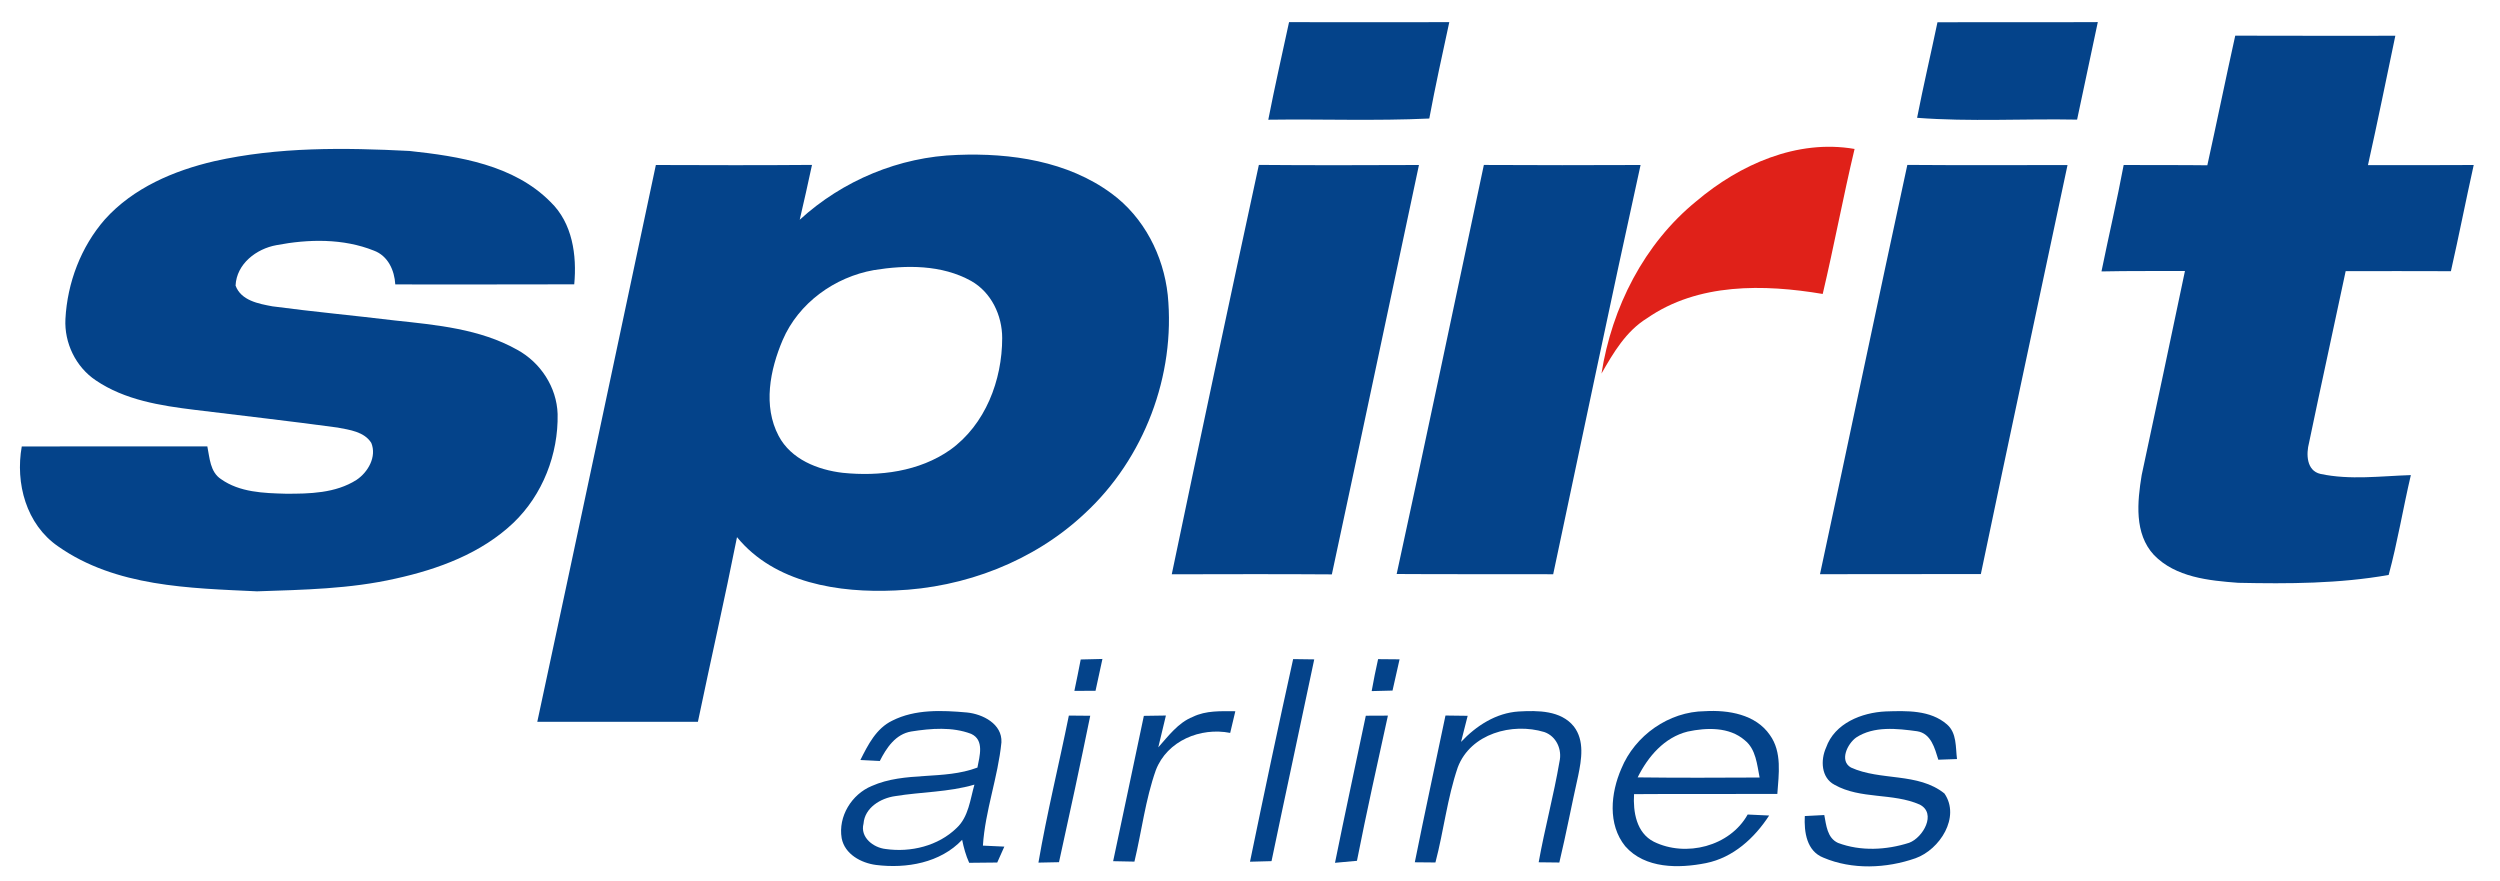 <?xml version="1.0" encoding="UTF-8" ?>
<!DOCTYPE svg PUBLIC "-//W3C//DTD SVG 1.1//EN" "http://www.w3.org/Graphics/SVG/1.1/DTD/svg11.dtd">
<svg width="525pt" height="185pt" viewBox="0 0 525 185" version="1.1" xmlns="http://www.w3.org/2000/svg">
<g id="#fcfefcff">
</g>
<g id="#04438aff">
<path fill="#04438a" opacity="1.00" d=" M 266.34 25.14 C 267.68 18.29 269.22 11.48 270.70 4.65 C 281.92 4.67 293.13 4.68 304.35 4.65 C 302.90 11.38 301.41 18.11 300.15 24.89 C 288.89 25.42 277.60 24.98 266.34 25.14 Z" />
<path fill="#04438a" opacity="1.00" d=" M 402.59 24.74 C 403.90 18.03 405.47 11.37 406.87 4.67 C 418.10 4.64 429.32 4.70 440.54 4.64 C 439.07 11.46 437.64 18.30 436.19 25.12 C 424.99 24.90 413.75 25.60 402.59 24.74 Z" />
<path fill="#04438a" opacity="1.00" d=" M 469.40 7.49 C 480.60 7.53 491.81 7.51 503.02 7.51 C 501.12 16.57 499.29 25.64 497.27 34.68 C 504.67 34.67 512.07 34.71 519.48 34.65 C 517.83 42.07 516.37 49.53 514.69 56.95 C 507.32 56.91 499.95 56.94 492.59 56.94 C 490.05 68.96 487.40 80.96 484.90 92.98 C 484.27 95.34 484.35 98.85 487.29 99.52 C 493.52 100.85 499.97 99.97 506.28 99.77 C 504.64 106.74 503.49 113.83 501.62 120.74 C 491.22 122.58 480.56 122.61 470.02 122.39 C 463.86 121.93 456.87 121.24 452.33 116.55 C 448.15 112.06 448.84 105.36 449.75 99.78 C 452.81 85.50 455.85 71.21 458.84 56.91 C 452.99 56.94 447.15 56.87 441.31 57.00 C 442.83 49.54 444.57 42.13 445.97 34.65 C 451.83 34.70 457.68 34.63 463.54 34.71 C 465.54 25.65 467.39 16.55 469.40 7.49 Z" />
<path fill="#04438a" opacity="1.00" d=" M 45.00 33.85 C 58.43 30.83 72.32 31.00 85.99 31.70 C 96.41 32.82 107.90 34.61 115.61 42.41 C 120.23 46.86 121.16 53.61 120.59 59.71 C 108.06 59.76 95.54 59.72 83.01 59.73 C 82.84 56.76 81.48 53.73 78.52 52.63 C 72.08 50.05 64.79 50.19 58.06 51.48 C 53.85 52.23 49.67 55.40 49.47 59.98 C 50.62 63.12 54.31 63.79 57.21 64.33 C 65.77 65.47 74.37 66.26 82.94 67.30 C 91.67 68.24 100.81 69.06 108.61 73.45 C 113.51 76.12 116.92 81.31 117.10 86.94 C 117.27 95.38 113.95 103.92 107.82 109.79 C 101.07 116.21 92.04 119.53 83.10 121.50 C 73.55 123.68 63.71 123.85 53.97 124.18 C 39.75 123.51 24.30 123.24 12.19 114.73 C 5.50 110.12 3.19 101.48 4.57 93.76 C 17.56 93.72 30.55 93.75 43.54 93.74 C 44.03 96.15 44.12 99.13 46.42 100.62 C 50.33 103.39 55.35 103.56 59.96 103.68 C 65.01 103.70 70.44 103.59 74.85 100.79 C 77.28 99.18 79.16 95.91 77.97 93.01 C 76.49 90.64 73.40 90.27 70.90 89.79 C 60.91 88.43 50.90 87.30 40.90 86.07 C 33.72 85.19 26.22 84.02 20.11 79.87 C 15.91 77.06 13.48 72.01 13.74 66.99 C 14.14 59.38 17.00 51.82 22.03 46.07 C 27.97 39.46 36.49 35.83 45.00 33.85 Z" />
<path fill="#04438a" opacity="1.00" d=" M 167.94 46.15 C 176.94 37.91 188.85 32.92 201.08 32.53 C 212.27 32.09 224.20 33.83 233.43 40.64 C 240.22 45.62 244.34 53.66 245.23 61.96 C 246.89 78.83 240.27 96.30 227.82 107.81 C 217.12 117.88 202.58 123.43 187.97 124.00 C 176.19 124.54 162.69 122.48 154.77 112.80 C 152.20 125.76 149.25 138.64 146.56 151.58 C 135.32 151.58 124.08 151.58 112.83 151.58 C 121.20 112.62 129.45 73.63 137.73 34.65 C 148.66 34.69 159.59 34.72 170.52 34.63 C 169.68 38.48 168.85 42.33 167.94 46.15 M 183.52 56.72 C 175.27 58.18 167.70 63.63 164.36 71.41 C 161.70 77.66 160.19 85.26 163.52 91.55 C 166.11 96.46 171.72 98.67 176.95 99.29 C 184.69 100.09 193.04 99.03 199.54 94.47 C 206.93 89.17 210.46 79.85 210.46 70.99 C 210.46 66.22 208.17 61.39 203.94 59.00 C 197.77 55.57 190.30 55.62 183.52 56.72 Z" />
<path fill="#04438a" opacity="1.00" d=" M 246.07 120.60 C 252.06 91.92 258.17 63.26 264.36 34.63 C 275.56 34.73 286.77 34.69 297.98 34.65 C 291.88 63.30 285.84 91.97 279.69 120.62 C 268.48 120.54 257.28 120.58 246.07 120.60 Z" />
<path fill="#04438a" opacity="1.00" d=" M 293.30 120.54 C 299.53 91.93 305.53 63.28 311.61 34.64 C 322.58 34.71 333.55 34.69 344.52 34.65 C 338.21 63.26 332.27 91.94 326.17 120.59 C 315.22 120.54 304.26 120.62 293.30 120.54 Z" />
<path fill="#04438a" opacity="1.00" d=" M 382.20 120.58 C 388.35 91.94 394.34 63.26 400.54 34.63 C 411.75 34.72 422.96 34.67 434.18 34.66 C 428.12 63.29 421.95 91.90 415.98 120.55 C 404.72 120.58 393.46 120.57 382.20 120.58 Z" />
<path fill="#04438a" opacity="1.00" d=" M 271.56 138.41 C 273.04 138.43 274.51 138.44 275.99 138.47 C 273.03 152.60 269.96 166.71 267.02 180.84 C 265.51 180.88 264.00 180.92 262.50 180.96 C 265.43 166.75 268.43 152.57 271.56 138.41 Z" />
<path fill="#04438a" opacity="1.00" d=" M 289.40 138.42 C 290.90 138.43 292.40 138.44 293.91 138.46 C 293.43 140.65 292.94 142.84 292.43 145.02 C 290.97 145.05 289.51 145.09 288.05 145.13 C 288.45 142.88 288.90 140.64 289.40 138.42 Z" />
<path fill="#04438a" opacity="1.00" d=" M 225.62 145.08 C 226.08 142.88 226.53 140.69 226.95 138.49 C 228.47 138.45 229.99 138.41 231.51 138.38 C 231.03 140.61 230.54 142.84 230.06 145.07 C 228.57 145.07 227.09 145.07 225.62 145.08 Z" />
<path fill="#04438a" opacity="1.00" d=" M 187.37 151.34 C 192.19 148.90 197.82 149.16 203.05 149.62 C 206.37 149.95 210.49 152.02 210.30 155.89 C 209.58 163.21 206.88 170.22 206.41 177.58 C 207.54 177.63 209.79 177.73 210.91 177.79 C 210.42 178.90 209.92 180.01 209.42 181.13 C 207.46 181.15 205.49 181.17 203.53 181.19 C 202.83 179.65 202.38 178.01 202.05 176.36 C 197.47 181.21 190.35 182.44 183.97 181.64 C 180.84 181.23 177.39 179.39 176.75 176.02 C 175.98 171.46 178.85 166.80 183.06 165.06 C 190.08 161.94 198.13 163.88 205.26 161.19 C 205.70 158.82 206.77 155.41 203.94 154.11 C 199.99 152.60 195.49 152.96 191.38 153.61 C 188.06 154.16 186.16 157.04 184.76 159.81 C 183.40 159.74 182.04 159.67 180.68 159.60 C 182.27 156.42 184.01 152.96 187.37 151.34 M 187.96 167.19 C 184.92 167.62 181.59 169.62 181.34 172.97 C 180.59 175.85 183.41 178.01 185.98 178.29 C 191.24 179.05 197.03 177.65 200.90 173.87 C 203.41 171.53 203.73 167.90 204.63 164.77 C 199.20 166.37 193.50 166.28 187.96 167.19 Z" />
<path fill="#04438a" opacity="1.00" d=" M 250.49 150.54 C 253.26 149.18 256.41 149.35 259.42 149.36 C 259.05 150.87 258.70 152.39 258.34 153.91 C 252.10 152.68 245.10 155.56 242.73 161.72 C 240.53 167.93 239.76 174.54 238.23 180.94 C 236.74 180.91 235.24 180.88 233.76 180.85 C 235.94 170.68 238.05 160.50 240.21 150.33 C 241.75 150.30 243.30 150.28 244.84 150.26 C 244.32 152.49 243.79 154.71 243.24 156.94 C 245.39 154.54 247.40 151.77 250.49 150.54 Z" />
<path fill="#04438a" opacity="1.00" d=" M 306.82 155.80 C 310.01 152.41 314.17 149.71 318.93 149.41 C 322.91 149.19 327.76 149.15 330.51 152.56 C 332.79 155.53 332.12 159.49 331.42 162.89 C 330.06 168.96 328.90 175.08 327.46 181.13 C 326.38 181.12 324.21 181.09 323.12 181.08 C 324.39 173.99 326.28 167.04 327.49 159.95 C 328.08 157.41 326.84 154.61 324.31 153.73 C 317.58 151.69 308.83 154.05 306.14 161.12 C 303.92 167.61 303.18 174.50 301.44 181.12 C 300.35 181.11 298.19 181.09 297.11 181.08 C 299.17 170.79 301.41 160.53 303.55 150.26 C 305.10 150.28 306.65 150.29 308.21 150.32 C 307.74 152.14 307.29 153.97 306.82 155.80 Z" />
<path fill="#04438a" opacity="1.00" d=" M 340.48 161.42 C 343.34 154.45 350.45 149.42 358.03 149.35 C 362.94 149.06 368.69 150.00 371.68 154.36 C 374.26 157.95 373.53 162.60 373.24 166.73 C 363.21 166.77 353.18 166.69 343.15 166.77 C 342.93 170.49 343.63 174.89 347.30 176.76 C 354.01 180.07 363.27 177.76 367.01 171.05 C 368.51 171.11 370.01 171.18 371.52 171.26 C 368.44 176.00 363.97 180.10 358.27 181.25 C 352.56 182.39 345.46 182.46 341.30 177.71 C 337.58 173.12 338.25 166.53 340.48 161.42 M 354.41 153.63 C 349.50 154.85 346.07 158.89 343.91 163.25 C 352.44 163.36 360.98 163.32 369.52 163.28 C 368.97 160.55 368.76 157.34 366.41 155.46 C 363.16 152.62 358.39 152.78 354.41 153.63 Z" />
<path fill="#04438a" opacity="1.00" d=" M 383.48 156.99 C 385.27 151.88 390.97 149.63 396.00 149.40 C 400.36 149.26 405.36 149.07 408.87 152.13 C 410.96 153.95 410.65 156.91 410.97 159.40 C 409.65 159.45 408.35 159.49 407.05 159.54 C 406.30 157.14 405.53 154.01 402.59 153.56 C 398.39 152.99 393.52 152.43 389.79 154.88 C 387.98 156.18 386.21 159.76 388.70 161.18 C 394.92 164.02 402.79 162.18 408.33 166.63 C 411.74 171.59 407.36 178.41 402.26 180.23 C 396.14 182.38 388.95 182.68 382.92 180.11 C 379.37 178.72 378.84 174.69 379.01 171.37 C 380.36 171.29 381.73 171.22 383.10 171.16 C 383.51 173.29 383.71 175.97 385.98 177.01 C 390.73 178.80 396.15 178.52 400.94 176.98 C 403.82 175.90 406.76 170.81 403.14 168.96 C 397.47 166.46 390.73 167.89 385.26 164.81 C 382.42 163.33 382.29 159.61 383.48 156.99 Z" />
<path fill="#04438a" opacity="1.00" d=" M 224.46 150.27 C 225.96 150.28 227.45 150.29 228.95 150.31 C 226.85 160.58 224.66 170.82 222.39 181.06 C 220.95 181.09 219.51 181.12 218.07 181.15 C 219.85 170.79 222.38 160.57 224.46 150.27 Z" />
<path fill="#04438a" opacity="1.00" d=" M 286.82 150.30 C 288.37 150.29 289.91 150.28 291.46 150.28 C 289.24 160.43 286.97 170.57 284.96 180.77 C 283.42 180.91 281.89 181.05 280.35 181.19 C 282.43 170.88 284.67 160.60 286.82 150.30 Z" />
</g>
<g id="#e02119ff">
<path fill="#e02119" opacity="1.00" d=" M 356.26 42.23 C 365.35 34.55 377.37 29.18 389.46 31.28 C 387.05 41.39 385.16 51.62 382.77 61.73 C 370.44 59.66 356.60 59.38 345.89 66.82 C 341.47 69.54 338.81 74.07 336.31 78.45 C 338.50 64.55 345.24 51.19 356.26 42.23 Z" />
</g>
</svg>
